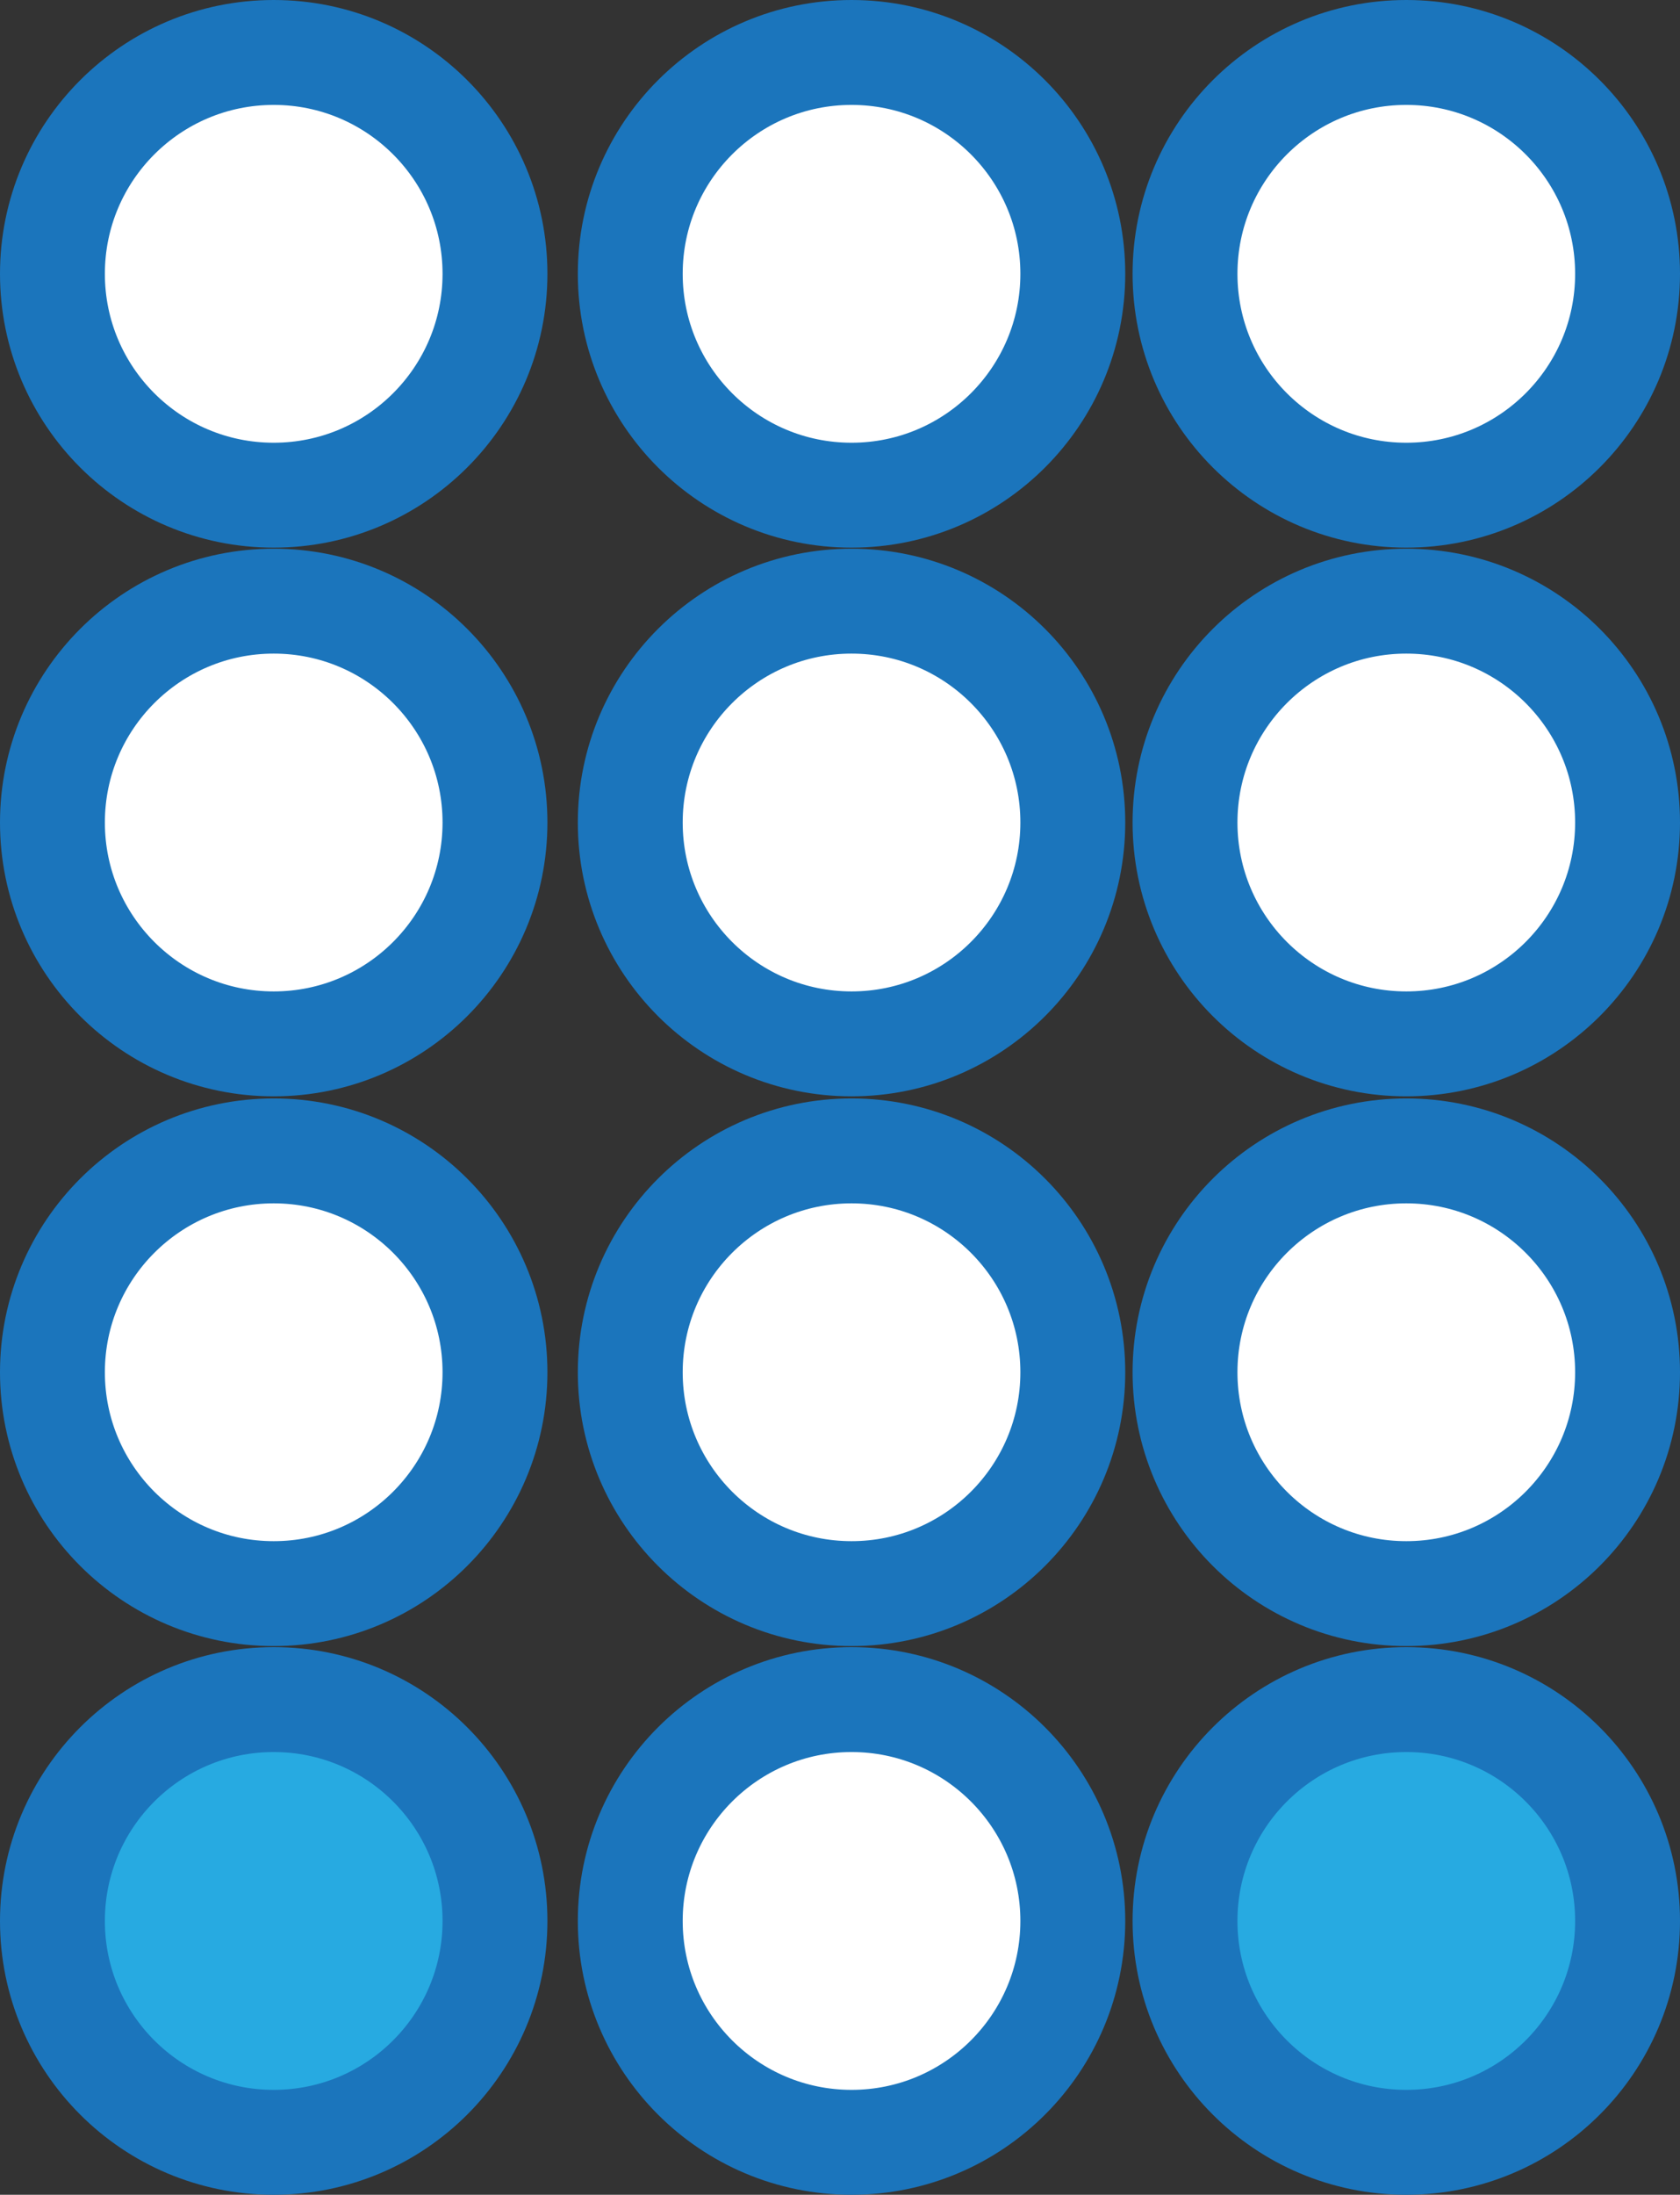 <svg id="Layer_1" data-name="Layer 1" xmlns="http://www.w3.org/2000/svg" viewBox="0 0 16.02 20.92"><rect x="0" y="0" width="16.02" height="20.92" fill="#333333" stroke="none"/><defs><style>.cls-1{fill:#fff;}.cls-1,.cls-2{stroke:#1b75bc;stroke-miterlimit:10;}.cls-2{fill:#27aae1;}</style></defs><title>ALL1</title><g id="all"><circle class="cls-1" cx="2.61" cy="2.61" r="2.11"/><circle class="cls-1" cx="2.61" cy="7.84" r="2.11"/><circle class="cls-1" cx="2.61" cy="13.08" r="2.11"/><circle class="cls-2" cx="2.61" cy="18.31" r="2.11"/><circle class="cls-1" cx="8.12" cy="2.61" r="2.11"/><circle class="cls-1" cx="8.12" cy="7.84" r="2.11"/><circle class="cls-1" cx="8.12" cy="13.08" r="2.11"/><circle class="cls-1" cx="8.12" cy="18.31" r="2.11"/><circle class="cls-1" cx="13.41" cy="2.61" r="2.11"/><circle class="cls-1" cx="13.41" cy="7.84" r="2.11"/><circle class="cls-1" cx="13.41" cy="13.08" r="2.11"/><circle class="cls-2" cx="13.41" cy="18.31" r="2.11"/></g></svg>